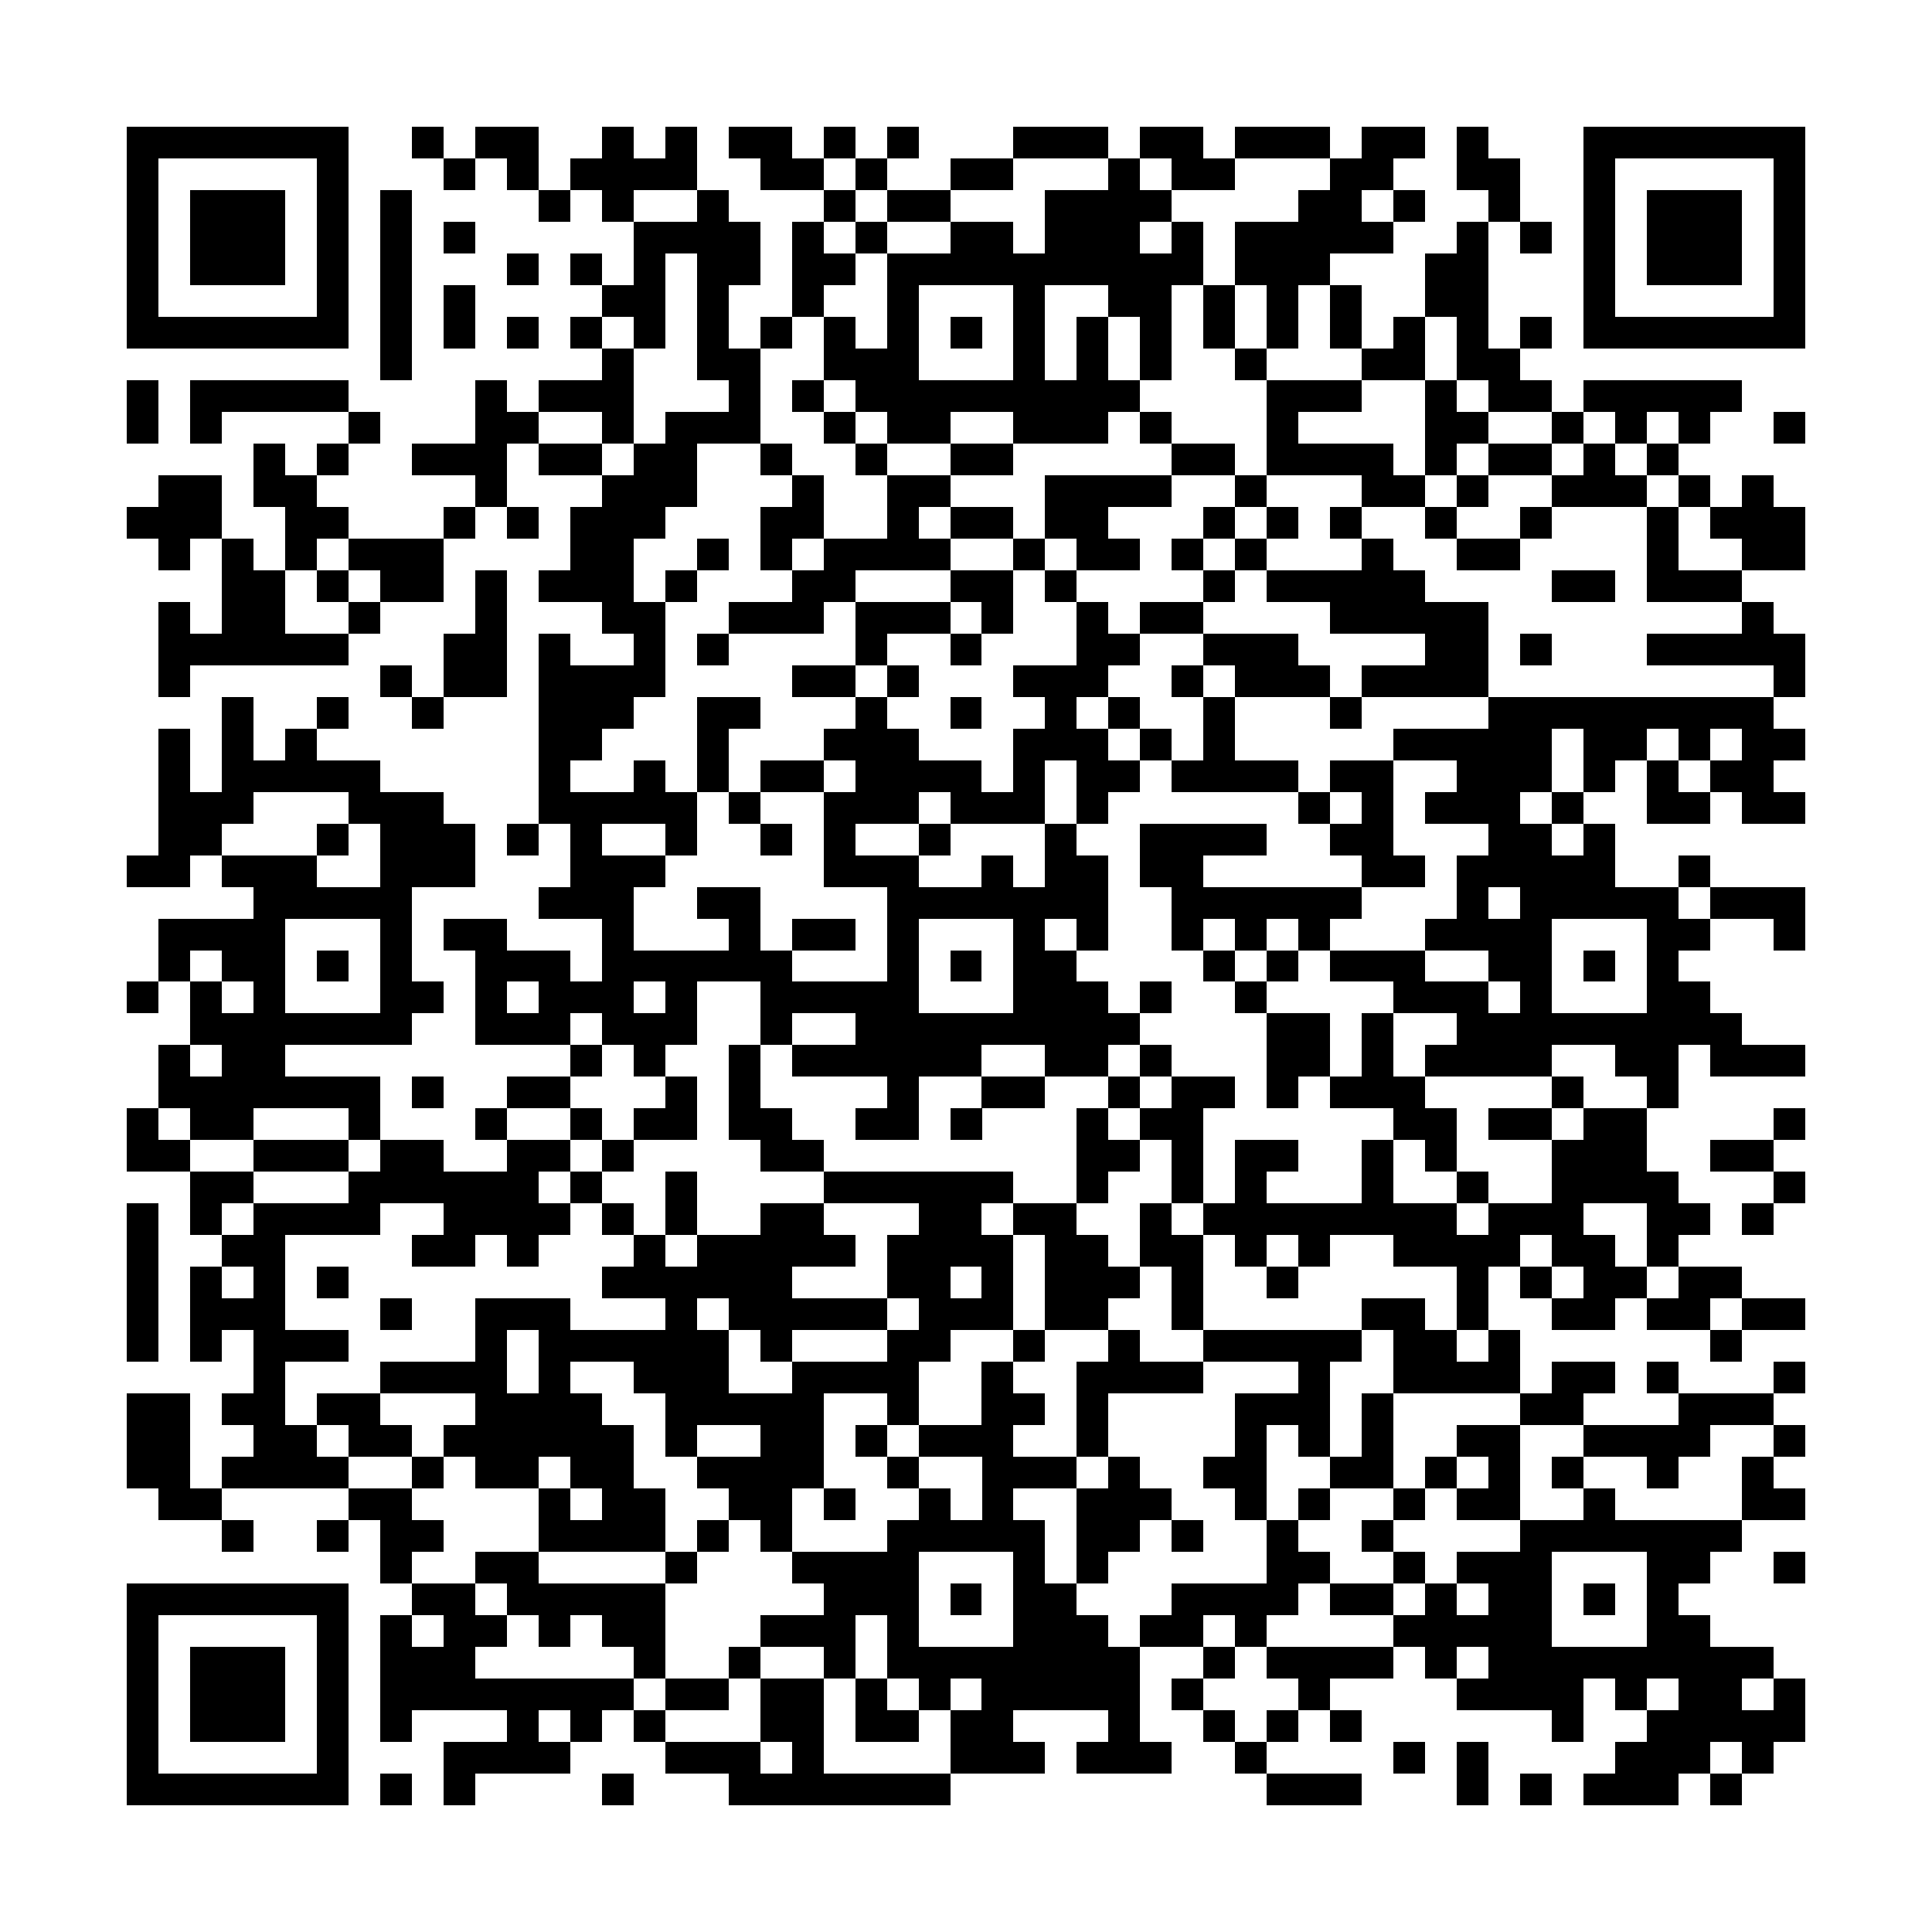 <?xml version="1.0" encoding="utf-8"?><!DOCTYPE svg PUBLIC "-//W3C//DTD SVG 1.1//EN" "http://www.w3.org/Graphics/SVG/1.1/DTD/svg11.dtd"><svg xmlns="http://www.w3.org/2000/svg" viewBox="0 0 61 61" shape-rendering="crispEdges"><path fill="#ffffff" d="M0 0h61v61H0z"/><path stroke="#000000" d="M4 4.5h7m2 0h1m1 0h2m2 0h1m1 0h1m1 0h2m1 0h1m1 0h1m3 0h3m1 0h2m1 0h3m1 0h2m1 0h1m3 0h7M4 5.5h1m5 0h1m3 0h1m1 0h1m1 0h4m2 0h2m1 0h1m2 0h2m3 0h1m1 0h2m3 0h2m2 0h2m2 0h1m5 0h1M4 6.5h1m1 0h3m1 0h1m1 0h1m4 0h1m1 0h1m2 0h1m3 0h1m1 0h2m3 0h4m4 0h2m1 0h1m2 0h1m2 0h1m1 0h3m1 0h1M4 7.5h1m1 0h3m1 0h1m1 0h1m1 0h1m5 0h4m1 0h1m1 0h1m2 0h2m1 0h3m1 0h1m1 0h5m2 0h1m1 0h1m1 0h1m1 0h3m1 0h1M4 8.5h1m1 0h3m1 0h1m1 0h1m3 0h1m1 0h1m1 0h1m1 0h2m1 0h2m1 0h10m1 0h3m3 0h2m3 0h1m1 0h3m1 0h1M4 9.5h1m5 0h1m1 0h1m1 0h1m4 0h2m1 0h1m2 0h1m2 0h1m3 0h1m2 0h2m1 0h1m1 0h1m1 0h1m2 0h2m3 0h1m5 0h1M4 10.5h7m1 0h1m1 0h1m1 0h1m1 0h1m1 0h1m1 0h1m1 0h1m1 0h1m1 0h1m1 0h1m1 0h1m1 0h1m1 0h1m1 0h1m1 0h1m1 0h1m1 0h1m1 0h1m1 0h1m1 0h7M12 11.5h1m6 0h1m2 0h2m2 0h3m3 0h1m1 0h1m1 0h1m2 0h1m3 0h2m1 0h2M4 12.5h1m1 0h5m4 0h1m1 0h3m3 0h1m1 0h1m1 0h9m4 0h3m2 0h1m1 0h2m1 0h5M4 13.5h1m1 0h1m4 0h1m3 0h2m2 0h1m1 0h3m2 0h1m1 0h2m2 0h3m1 0h1m3 0h1m4 0h2m2 0h1m1 0h1m1 0h1m2 0h1M8 14.5h1m1 0h1m2 0h3m1 0h2m1 0h2m2 0h1m2 0h1m2 0h2m5 0h2m1 0h4m1 0h1m1 0h2m1 0h1m1 0h1M5 15.5h2m1 0h2m5 0h1m3 0h3m3 0h1m2 0h2m3 0h4m2 0h1m3 0h2m1 0h1m2 0h3m1 0h1m1 0h1M4 16.5h3m2 0h2m3 0h1m1 0h1m1 0h3m3 0h2m2 0h1m1 0h2m1 0h2m3 0h1m1 0h1m1 0h1m2 0h1m2 0h1m3 0h1m1 0h3M5 17.5h1m1 0h1m1 0h1m1 0h3m4 0h2m2 0h1m1 0h1m1 0h4m2 0h1m1 0h2m1 0h1m1 0h1m3 0h1m2 0h2m4 0h1m2 0h2M7 18.5h2m1 0h1m1 0h2m1 0h1m1 0h3m1 0h1m3 0h2m3 0h2m1 0h1m4 0h1m1 0h5m4 0h2m1 0h3M5 19.5h1m1 0h2m2 0h1m3 0h1m3 0h2m2 0h3m1 0h3m1 0h1m2 0h1m1 0h2m4 0h5m8 0h1M5 20.5h6m3 0h2m1 0h1m2 0h1m1 0h1m4 0h1m2 0h1m3 0h2m2 0h3m4 0h2m1 0h1m3 0h5M5 21.5h1m6 0h1m1 0h2m1 0h4m4 0h2m1 0h1m3 0h3m2 0h1m1 0h3m1 0h4m9 0h1M7 22.5h1m2 0h1m2 0h1m3 0h3m2 0h2m3 0h1m2 0h1m2 0h1m1 0h1m2 0h1m3 0h1m4 0h9M5 23.5h1m1 0h1m1 0h1m7 0h2m3 0h1m3 0h3m3 0h3m1 0h1m1 0h1m5 0h5m1 0h2m1 0h1m1 0h2M5 24.5h1m1 0h5m5 0h1m2 0h1m1 0h1m1 0h2m1 0h4m1 0h1m1 0h2m1 0h4m1 0h2m2 0h3m1 0h1m1 0h1m1 0h2M5 25.5h3m3 0h3m3 0h5m1 0h1m2 0h3m1 0h3m1 0h1m6 0h1m1 0h1m1 0h3m1 0h1m2 0h2m1 0h2M5 26.5h2m3 0h1m1 0h3m1 0h1m1 0h1m2 0h1m2 0h1m1 0h1m2 0h1m3 0h1m2 0h4m2 0h2m3 0h2m1 0h1M4 27.5h2m1 0h3m2 0h3m3 0h3m5 0h3m2 0h1m1 0h2m1 0h2m5 0h2m1 0h5m2 0h1M8 28.5h5m4 0h3m2 0h2m4 0h7m2 0h6m3 0h1m1 0h5m1 0h3M5 29.5h4m3 0h1m1 0h2m3 0h1m3 0h1m1 0h2m1 0h1m3 0h1m1 0h1m2 0h1m1 0h1m1 0h1m3 0h4m3 0h2m2 0h1M5 30.5h1m1 0h2m1 0h1m1 0h1m2 0h3m1 0h6m3 0h1m1 0h1m1 0h2m4 0h1m1 0h1m1 0h3m2 0h2m1 0h1m1 0h1M4 31.5h1m1 0h1m1 0h1m3 0h2m1 0h1m1 0h3m1 0h1m2 0h5m3 0h3m1 0h1m2 0h1m4 0h3m1 0h1m3 0h2M6 32.5h7m2 0h3m1 0h3m2 0h1m2 0h9m4 0h2m1 0h1m2 0h9M5 33.5h1m1 0h2m9 0h1m1 0h1m2 0h1m1 0h6m2 0h2m1 0h1m3 0h2m1 0h1m1 0h4m2 0h2m1 0h3M5 34.5h7m1 0h1m2 0h2m3 0h1m1 0h1m4 0h1m2 0h2m2 0h1m1 0h2m1 0h1m1 0h3m4 0h1m2 0h1M4 35.5h1m1 0h2m3 0h1m3 0h1m2 0h1m1 0h2m1 0h2m2 0h2m1 0h1m3 0h1m1 0h2m6 0h2m1 0h2m1 0h2m4 0h1M4 36.5h2m2 0h3m1 0h2m2 0h2m1 0h1m4 0h2m8 0h2m1 0h1m1 0h2m2 0h1m1 0h1m3 0h3m2 0h2M6 37.5h2m3 0h6m1 0h1m2 0h1m4 0h6m2 0h1m2 0h1m1 0h1m3 0h1m2 0h1m2 0h4m3 0h1M4 38.5h1m1 0h1m1 0h4m2 0h4m1 0h1m1 0h1m2 0h2m3 0h2m1 0h2m2 0h1m1 0h8m1 0h3m2 0h2m1 0h1M4 39.5h1m2 0h2m4 0h2m1 0h1m3 0h1m1 0h5m1 0h4m1 0h2m1 0h2m1 0h1m1 0h1m2 0h4m1 0h2m1 0h1M4 40.5h1m1 0h1m1 0h1m1 0h1m8 0h6m3 0h2m1 0h1m1 0h3m1 0h1m2 0h1m5 0h1m1 0h1m1 0h2m1 0h2M4 41.5h1m1 0h3m3 0h1m2 0h3m3 0h1m1 0h5m1 0h3m1 0h2m2 0h1m5 0h2m1 0h1m2 0h2m1 0h2m1 0h2M4 42.5h1m1 0h1m1 0h3m4 0h1m1 0h6m1 0h1m3 0h2m2 0h1m2 0h1m2 0h5m1 0h2m1 0h1m6 0h1M8 43.5h1m3 0h4m1 0h1m2 0h3m2 0h4m2 0h1m2 0h4m3 0h1m2 0h4m1 0h2m1 0h1m3 0h1M4 44.5h2m1 0h2m1 0h2m3 0h4m2 0h5m2 0h1m2 0h2m1 0h1m4 0h3m1 0h1m4 0h2m3 0h3M4 45.5h2m2 0h2m1 0h2m1 0h6m1 0h1m2 0h2m1 0h1m1 0h3m2 0h1m4 0h1m1 0h1m1 0h1m2 0h2m2 0h4m2 0h1M4 46.5h2m1 0h4m2 0h1m1 0h2m1 0h2m2 0h4m2 0h1m2 0h3m1 0h1m2 0h2m2 0h2m1 0h1m1 0h1m1 0h1m2 0h1m2 0h1M5 47.5h2m4 0h2m4 0h1m1 0h2m2 0h2m1 0h1m2 0h1m1 0h1m2 0h3m2 0h1m1 0h1m2 0h1m1 0h2m2 0h1m4 0h2M7 48.5h1m2 0h1m1 0h2m3 0h4m1 0h1m1 0h1m3 0h5m1 0h2m1 0h1m2 0h1m2 0h1m4 0h7M12 49.5h1m2 0h2m4 0h1m3 0h4m3 0h1m1 0h1m5 0h2m2 0h1m1 0h3m3 0h2m2 0h1M4 50.5h7m2 0h2m1 0h5m5 0h3m1 0h1m1 0h2m3 0h4m1 0h2m1 0h1m1 0h2m1 0h1m1 0h1M4 51.5h1m5 0h1m1 0h1m1 0h2m1 0h1m1 0h2m3 0h3m1 0h1m3 0h3m1 0h2m1 0h1m4 0h5m3 0h2M4 52.5h1m1 0h3m1 0h1m1 0h3m5 0h1m2 0h1m2 0h1m1 0h8m2 0h1m1 0h4m1 0h1m1 0h9M4 53.5h1m1 0h3m1 0h1m1 0h8m1 0h2m1 0h2m1 0h1m1 0h1m1 0h5m1 0h1m3 0h1m4 0h4m1 0h1m1 0h2m1 0h1M4 54.5h1m1 0h3m1 0h1m1 0h1m3 0h1m1 0h1m1 0h1m3 0h2m1 0h2m1 0h2m3 0h1m2 0h1m1 0h1m1 0h1m6 0h1m2 0h5M4 55.5h1m5 0h1m3 0h4m3 0h3m1 0h1m4 0h3m1 0h3m2 0h1m4 0h1m1 0h1m4 0h3m1 0h1M4 56.5h7m1 0h1m1 0h1m4 0h1m3 0h7m10 0h3m3 0h1m1 0h1m1 0h3m1 0h1"/></svg>
